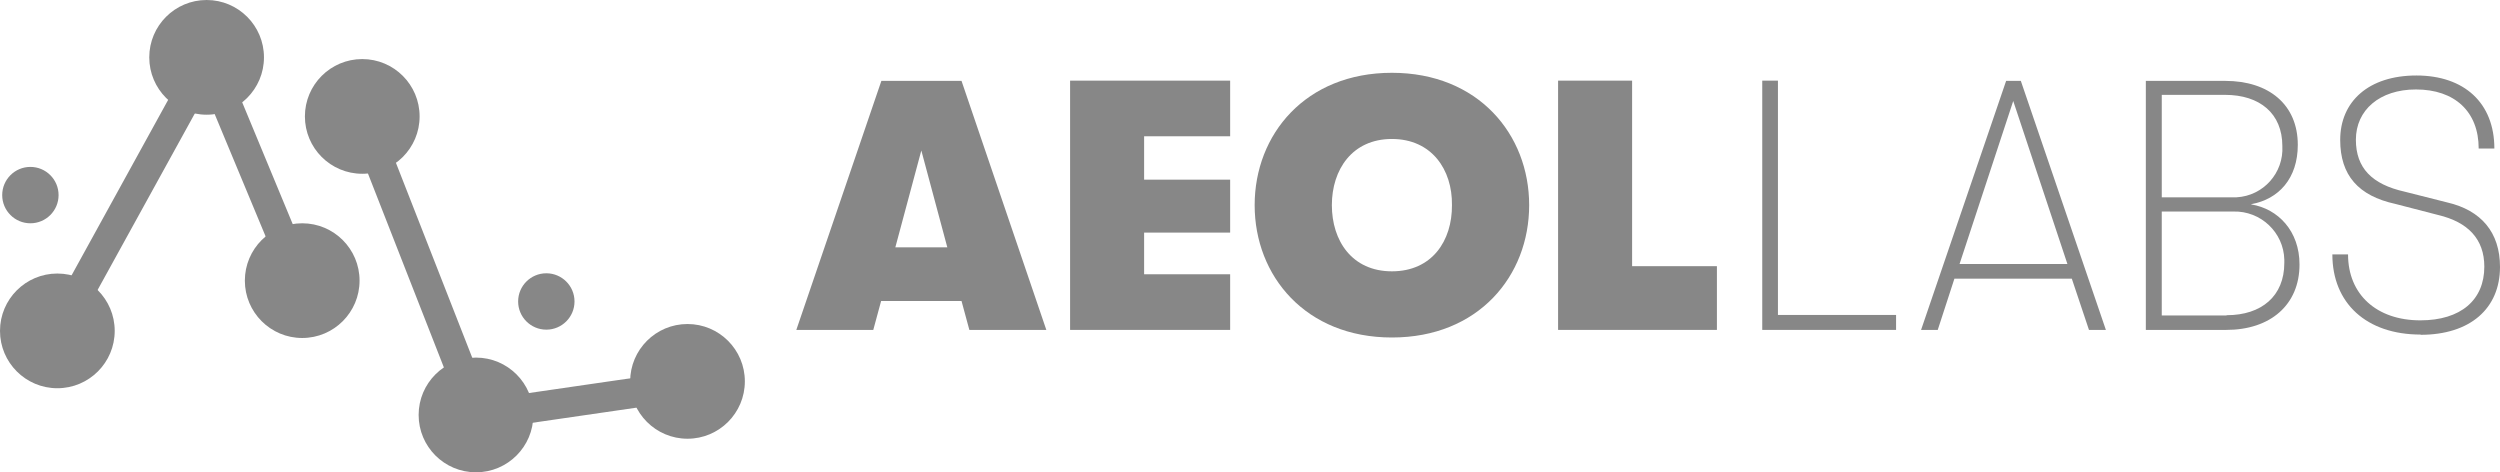 <?xml version="1.0" encoding="UTF-8"?>
<svg id="Capa_1" data-name="Capa 1" xmlns="http://www.w3.org/2000/svg" viewBox="0 0 102 19.27">
  <defs>
    <style>
      .cls-1 {
        fill: #878787;
      }
    </style>
  </defs>
  <circle class="cls-1" cx="8.43" cy="2.34" r="2.34"/>
  <circle class="cls-1" cx="1.24" cy="7.96" r="1.15"/>
  <circle class="cls-1" cx="22.29" cy="12.3" r="1.15"/>
  <circle class="cls-1" cx="14.78" cy="4.75" r="2.34"/>
  <circle class="cls-1" cx="19.42" cy="16.93" r="2.34"/>
  <circle class="cls-1" cx="28.05" cy="15.56" r="2.34"/>
  <circle class="cls-1" cx="2.34" cy="13.5" r="2.34"/>
  <circle class="cls-1" cx="12.33" cy="11.45" r="2.34"/>
  <path class="cls-1" d="m2.39,14.06c-.34,0-.61-.27-.61-.61,0-.1.03-.2.08-.29L8.03,1.95c.16-.3.53-.4.83-.24.3.16.4.53.24.83,0,0,0,0,0,0L2.93,13.74c-.11.2-.31.32-.54.32Z"/>
  <path class="cls-1" d="m12.24,12.05c-.25,0-.47-.15-.56-.38L7.92,2.64c-.13-.31.02-.67.33-.8.31-.13.67.02.8.33,0,0,0,0,0,0l3.75,9.04c.13.31-.02.67-.33.8-.07.03-.15.05-.23.05Z"/>
  <path class="cls-1" d="m19.51,17.5c-.25,0-.48-.15-.57-.39l-4.64-11.85c-.12-.31.03-.67.35-.79s.67.03.79.35l4.64,11.85c.12.31-.03.67-.35.79-.07.03-.15.04-.22.04h0Z"/>
  <path class="cls-1" d="m19.51,17.56c-.34,0-.61-.27-.61-.61,0-.3.22-.56.52-.6l8.46-1.23c.33-.05.64.18.69.52.05.33-.18.64-.52.69h0l-8.46,1.23s-.06,0-.09,0Z"/>
  <path class="cls-1" d="m39.55,13.46h3.14l-3.46-10.16h-3.27l-3.47,10.16h3.14l.32-1.18h3.28l.32,1.18Zm-3.02-3.37l1.06-3.95,1.06,3.95h-2.12Z"/>
  <path class="cls-1" d="m43.66,13.46h6.53v-2.27h-3.51v-1.7h3.51v-2.16h-3.51v-1.77h3.51v-2.27h-6.53v10.16Z"/>
  <path class="cls-1" d="m56.79,13.77c3.53,0,5.6-2.51,5.6-5.4s-2.08-5.4-5.6-5.4-5.6,2.51-5.6,5.4,2.08,5.4,5.6,5.4Zm0-2.7c-1.63,0-2.45-1.25-2.45-2.7s.83-2.7,2.45-2.7,2.47,1.25,2.45,2.7c.01,1.45-.81,2.7-2.45,2.7Z"/>
  <path class="cls-1" d="m63.57,13.46h6.48v-2.6h-3.46V3.29h-3.02v10.16Z"/>
  <path class="cls-1" d="m71.9,13.46h5.46v-.61h-4.82V3.29h-.64v10.16Z"/>
  <path class="cls-1" d="m85.24,13.46h.68l-3.47-10.16h-.6l-3.47,10.16h.68l.68-2.09h4.79l.7,2.09Zm-5.29-2.69l2.19-6.65,2.21,6.65h-4.4Z"/>
  <path class="cls-1" d="m91.85,8.33c1.12-.2,1.9-1.05,1.9-2.42,0-1.64-1.18-2.61-2.96-2.61h-3.24v10.16h3.28c1.8,0,2.99-1.02,2.99-2.67,0-1.36-.87-2.27-1.97-2.45Zm-1.07-4.46c1.42,0,2.34.76,2.34,2.09.06,1.09-.77,2.03-1.87,2.09-.06,0-.13,0-.19,0h-2.86V3.87h2.58Zm.06,9h-2.64v-4.24h2.92c1.12-.03,2.05.85,2.08,1.96,0,.05,0,.09,0,.14,0,1.35-.93,2.13-2.35,2.13h0Z"/>
  <path class="cls-1" d="m98.76,13.66c2.02,0,3.24-1.07,3.24-2.77,0-1.41-.77-2.31-2.15-2.63l-1.74-.44c-1.34-.3-1.99-.97-1.99-2.12,0-1.21.97-2.05,2.45-2.05,1.58,0,2.56.9,2.56,2.41h.64c0-1.86-1.23-2.98-3.18-2.98s-3.11,1.06-3.11,2.63c0,1.44.74,2.28,2.25,2.61l1.74.45c1.23.29,1.89.99,1.89,2.11,0,1.36-.96,2.19-2.61,2.19-1.79,0-2.95-1.06-2.95-2.69h-.64c0,1.99,1.39,3.27,3.6,3.27Z"/>
</svg>